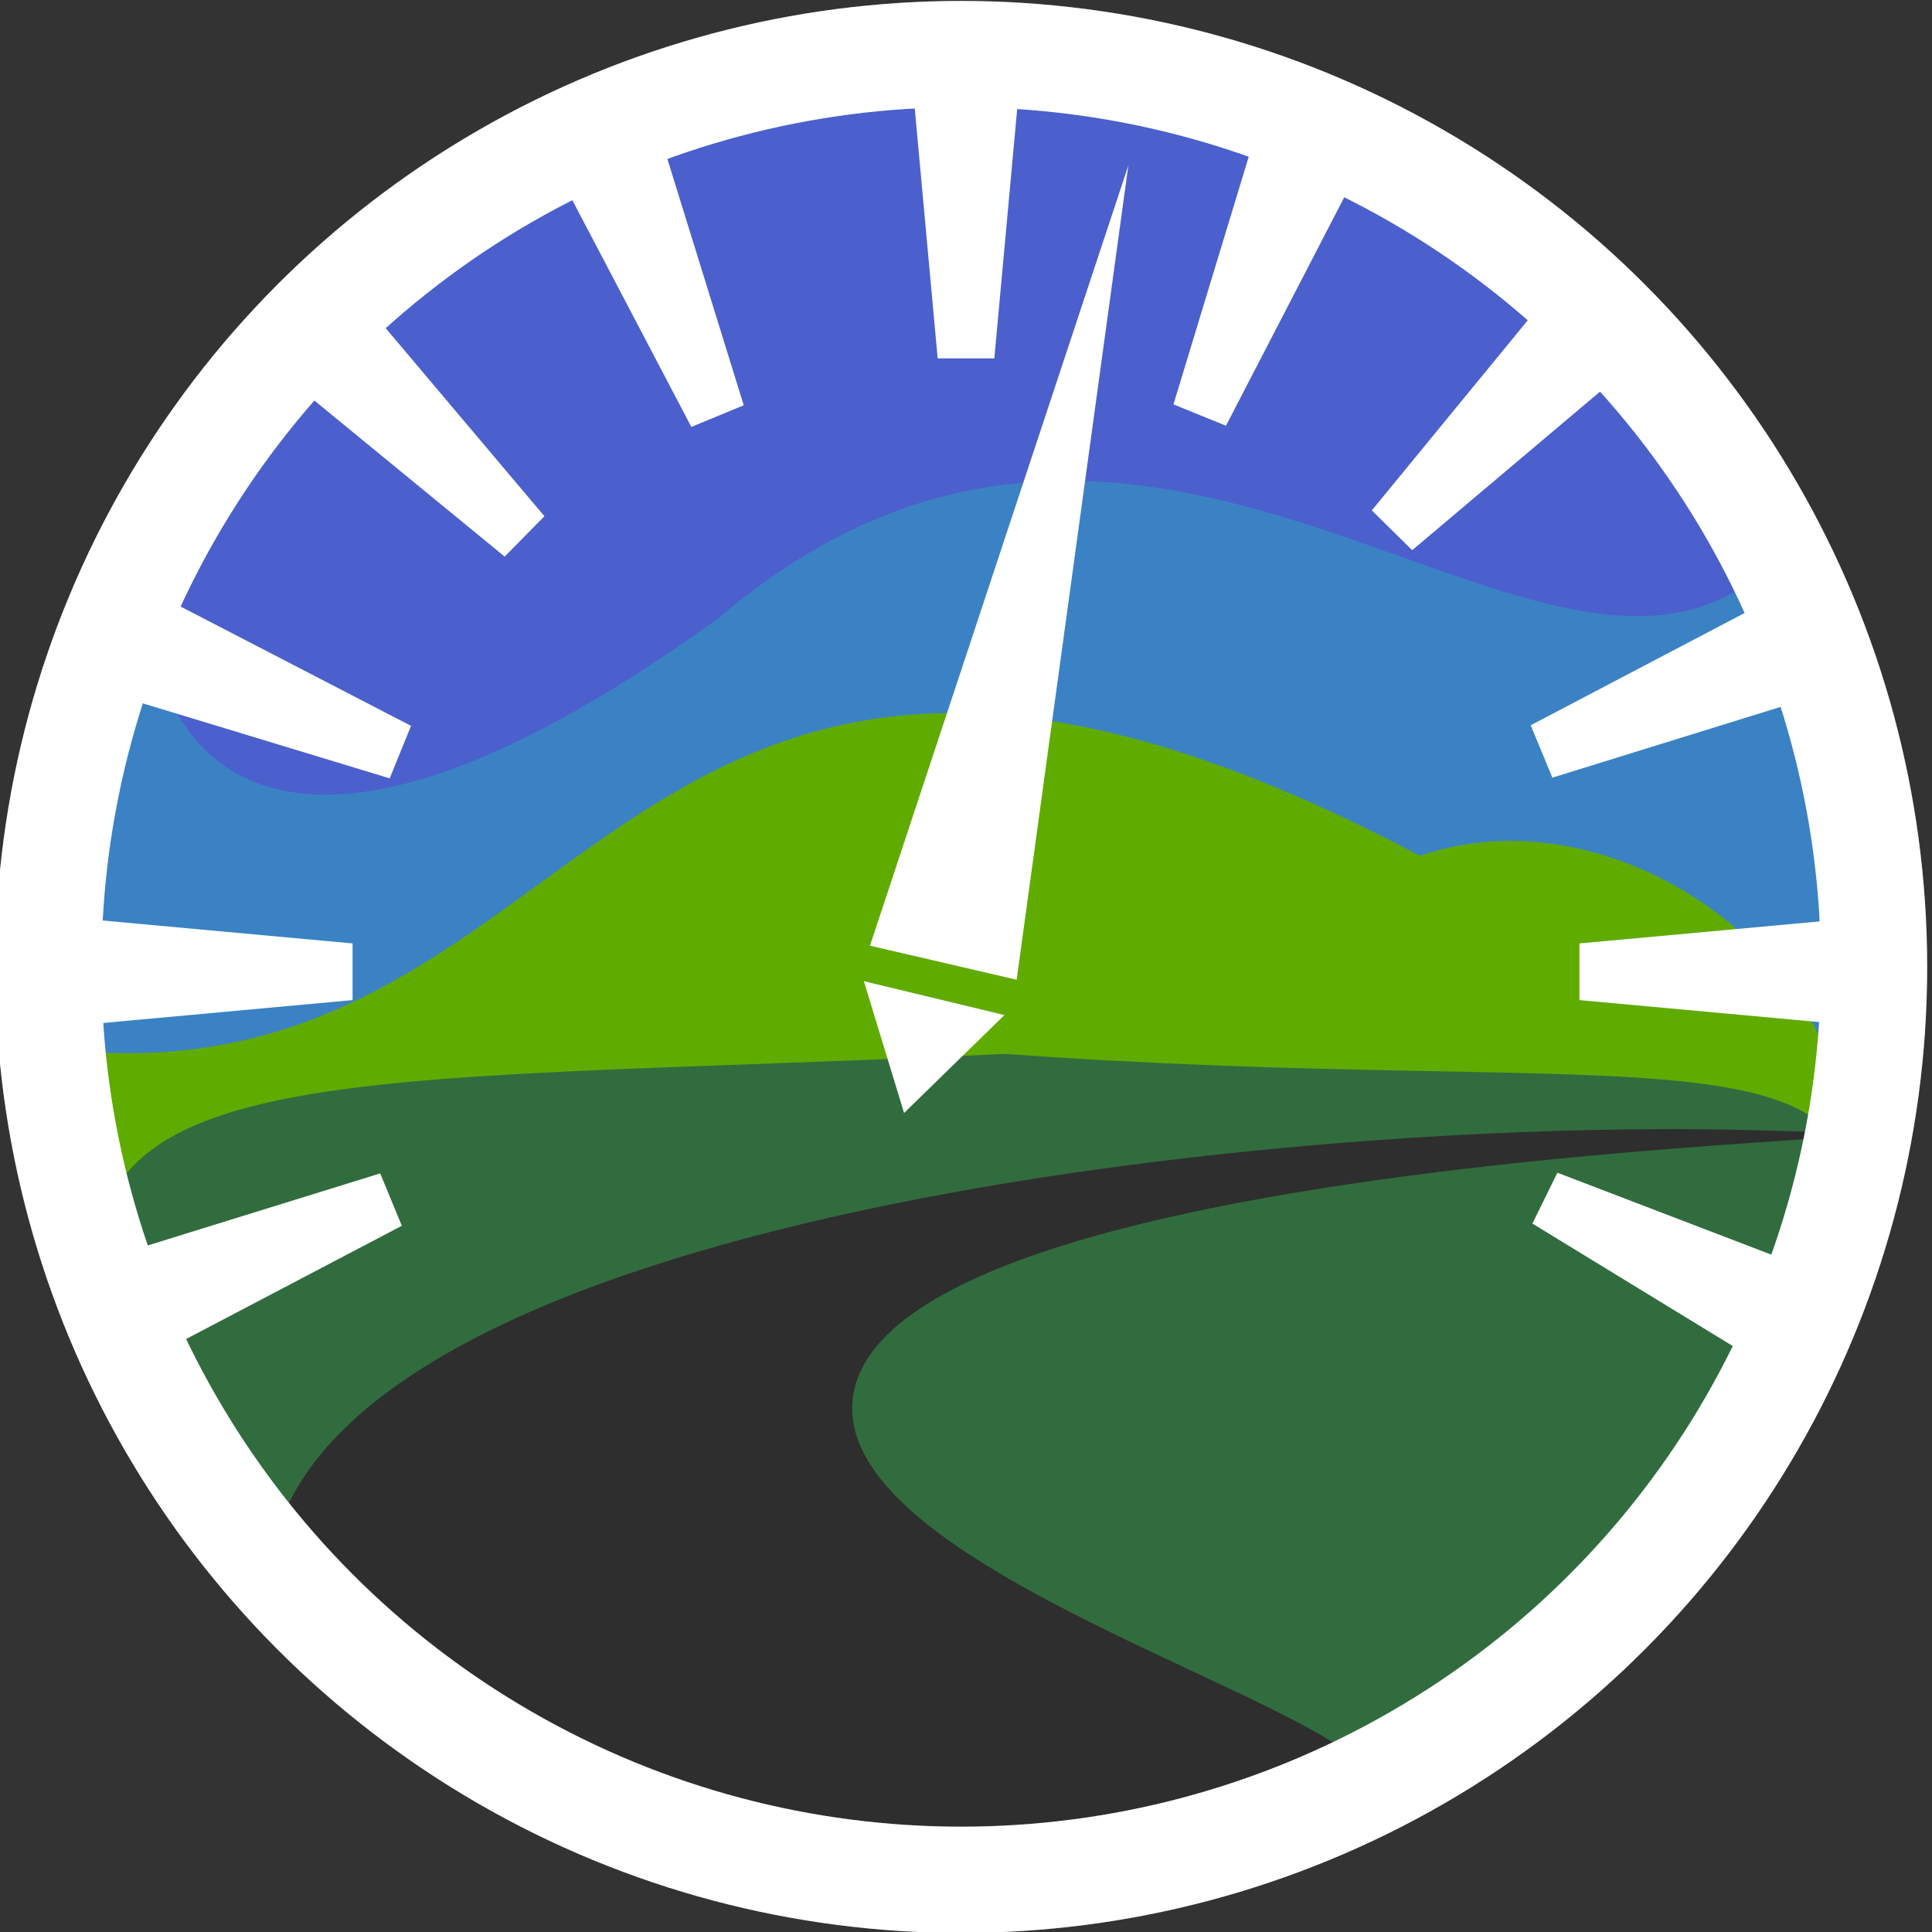 <?xml version="1.0" encoding="UTF-8" standalone="no"?>
<svg
   width="200"
   height="200"
   viewBox="0 0 200 200"
   fill="none"
   version="1.1"
   id="svg218"
   sodipodi:docname="logo.svg"
   inkscape:version="1.2.1 (9c6d41e410, 2022-07-14)"
   inkscape:export-filename="logo.png"
   inkscape:export-xdpi="57.599998"
   inkscape:export-ydpi="57.599998"
   xmlns:inkscape="http://www.inkscape.org/namespaces/inkscape"
   xmlns:sodipodi="http://sodipodi.sourceforge.net/DTD/sodipodi-0.dtd"
   xmlns="http://www.w3.org/2000/svg"
   xmlns:svg="http://www.w3.org/2000/svg">
  <rect x="0" y="0" width="200" height="200" fill="#333333" stroke="none"/>
  <defs
     id="defs222" />
  <sodipodi:namedview
     id="namedview220"
     pagecolor="#505050"
     bordercolor="#eeeeee"
     borderopacity="1"
     inkscape:showpageshadow="0"
     inkscape:pageopacity="0"
     inkscape:pagecheckerboard="0"
     inkscape:deskcolor="#505050"
     showgrid="false"
     inkscape:zoom="2.6883399"
     inkscape:cx="6.8815702"
     inkscape:cy="85.18268"
     inkscape:window-width="1920"
     inkscape:window-height="1009"
     inkscape:window-x="-8"
     inkscape:window-y="-8"
     inkscape:window-maximized="1"
     inkscape:current-layer="svg218" />
  <circle
     cx="100"
     cy="100.597"
     r="91.5"
     fill="#3b82c4"
     id="circle178" />
  <path
     d="m 190,124.097 c -16.5,63 -55,57.5 -101,65.5 -72.5,-3.5 -68.5,-40.5 -86.518,-81.5 C 62.482,118.097 61,43.097 147,88.597 c 21.5,-7.5 48.76,13.508 43,35.5 z"
     fill="#60ab00"
     id="path180" />
  <path
     d="m 191.5,127.597 c -14,19.5 -27.301,66.5 -87.5,66.5 -60.199,0 -94,-41.185 -94,-63 0,-21.815 31.5,-19 94,-22 63,4.559 91,-3.5 87.5,18.5 z"
     fill="#316c3e"
     id="path182" />
  <path
     d="m 182,59.597 c -23.29,18.688 -63,-33.5 -107.509,4.3 C 19,104.097 12.518,67.819 15.762,53.848 19.006,39.878 82.484,3.206 104.92,8.416 128.5,1.097 185.244,45.627 182,59.597 Z"
     fill="#4b60cc"
     id="path184" />
  <path
     d="m 104,192.097 c 95.5,-4 -16.432,-20.929 -15.779,-46.504 0.75,-29.344 142.739,-27.334 92.836,-28.608 -49.903,-1.275 -152.345,9.578 -153.308,47.268 -0.055,2.154 38.272,29.435 76.251,27.844 z"
     fill="#2e2e2e"
     id="path186" />
  <circle
     cx="99.5"
     cy="100.097"
     r="94.5"
     stroke="#ffffff"
     stroke-width="11"
     id="circle188" />
  <circle
     cx="99.5"
     cy="100.097"
     r="94.5"
     stroke="#ffffff"
     stroke-opacity="0.2"
     stroke-width="11"
     id="circle190" />
  <path
     d="M 116.806,17.131 105.244,101.421 90.059,97.897 Z"
     fill="#ffffff"
     id="path192" />
  <path
     d="m 89.426,101.571 14.553,3.508 -10.389,10.137 z"
     fill="#ffffff"
     id="path194" />
  <path
     d="m 94.5,9.097 h 11 l -2.567,28 h -5.866 z"
     fill="#ffffff"
     id="path196" />
  <path
     d="M 8.5,106.097 V 95.097 l 28,2.567 v 5.866 z"
     fill="#ffffff"
     id="path198" />
  <path
     d="m 191.5,95.097 v 11 l -28,-2.567 v -5.866 z"
     fill="#ffffff"
     id="path200" />
  <path
     d="m 159.842,31.097 7.833,7.723 -21.486,18.136 -4.178,-4.119 z"
     fill="#ffffff"
     id="path202" />
  <path
     d="m 30.5,39.788 7.723,-7.833 18.136,21.486 -4.119,4.178 z"
     fill="#ffffff"
     id="path204" />
  <path
     d="m 58.5,19.299 10.166,-4.202 8.325,26.857 -5.422,2.241 z"
     fill="#ffffff"
     id="path206" />
  <path
     d="m 16.702,139.959 -4.202,-10.165 26.857,-8.325 2.241,5.422 z"
     fill="#ffffff"
     id="path208" />
  <path
     d="m 183.356,62.01 4.202,10.166 -26.857,8.325 -2.241,-5.422 z"
     fill="#ffffff"
     id="path210" />
  <path
     d="m 129.651,14.958 10.189,4.145 -12.929,24.969 -5.434,-2.211 z"
     fill="#ffffff"
     id="path212" />
  <path
     d="m 13.438,72.402 4.145,-10.189 24.969,12.928 -2.211,5.434 z"
     fill="#ffffff"
     id="path214" />
  <path
     d="m 187.48,131.455 -4.855,9.871 -23.992,-14.662 2.589,-5.264 z"
     fill="#ffffff"
     id="path216" />
</svg>
